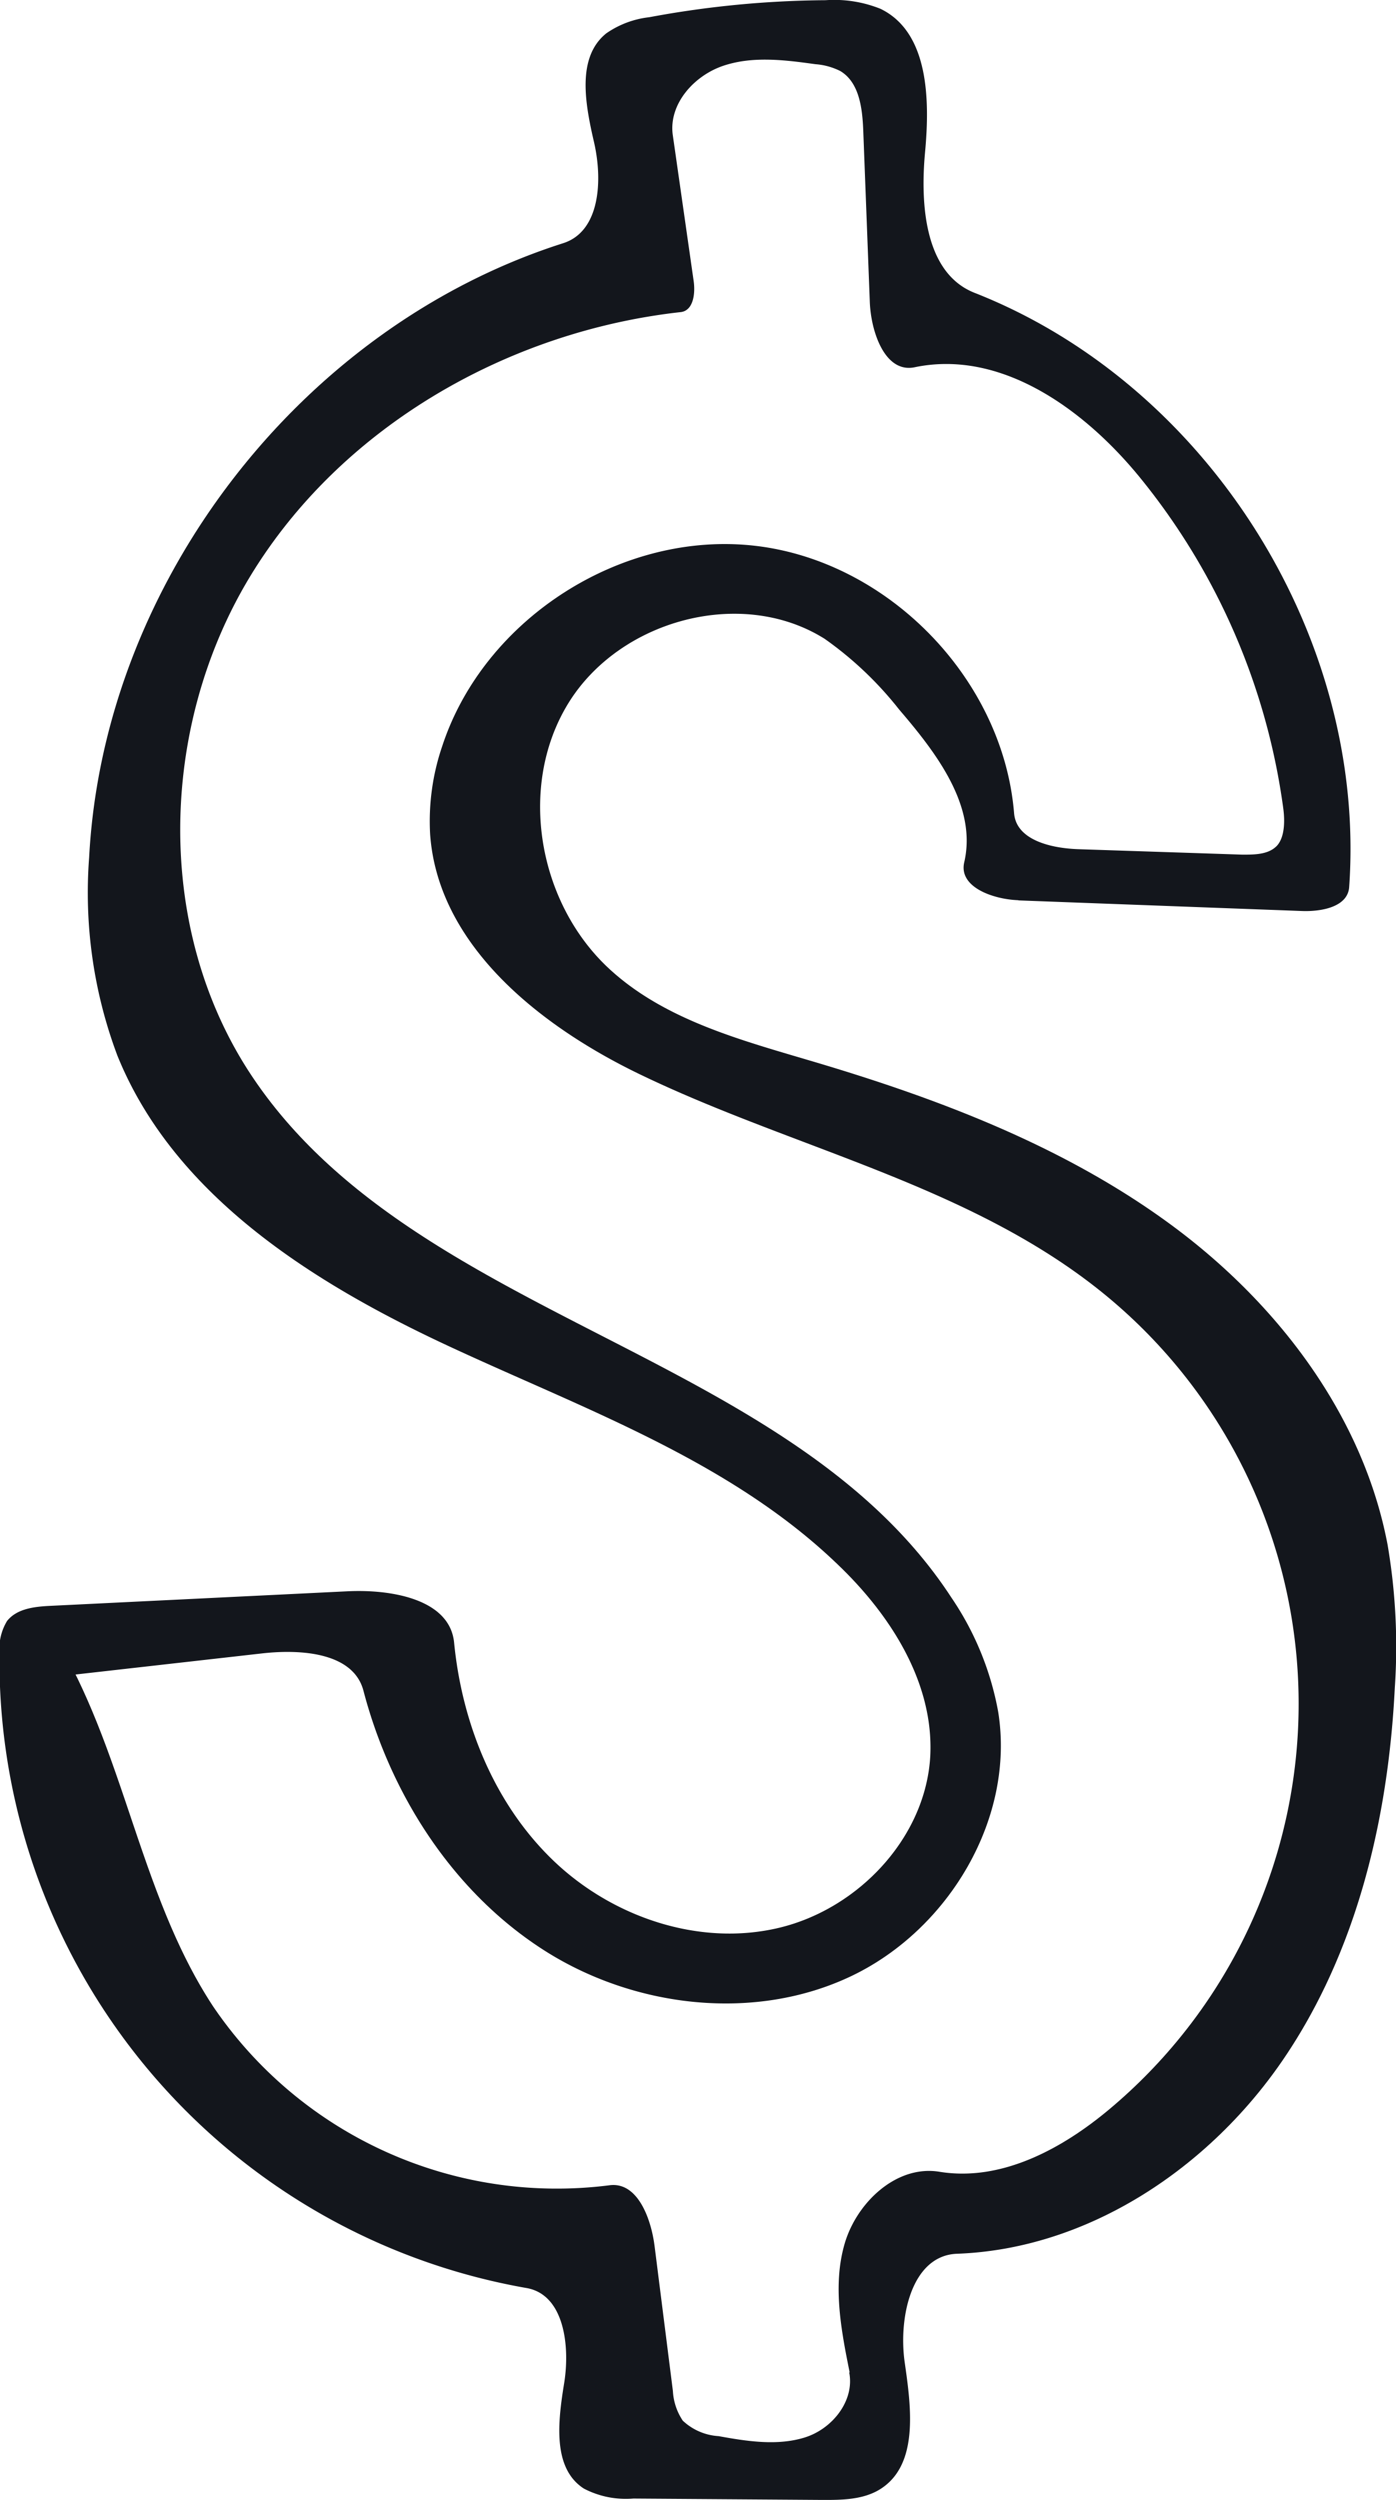 <svg data-name="Layer 1" xmlns="http://www.w3.org/2000/svg" viewBox="0 0 140.95 252.38"><path d="M102.8 90.87c-2.55-.1-6-1.32-5.45-3.8 1.32-5.66-2.75-11-6.56-15.44a35.83 35.83 0 0 0-7.52-7.14c-8.38-5.28-20.72-1.93-25.9 6.52s-3 20.4 4.38 27c5.56 5 13.13 7 20.3 9.13 12.77 3.78 25.44 8.59 36.17 16.48s19.4 19.22 21.88 32.31a61.12 61.12 0 0 1 .73 14.43c-.66 13.23-3.83 26.63-11.29 37.56s-19.67 19.1-32.91 19.58c-4.6.17-5.94 6.44-5.28 11s1.42 10.33-2.49 12.77c-1.72 1.07-3.88 1.09-5.9 1.08l-19-.14a9.17 9.17 0 0 1-5-1c-3.23-2.07-2.61-6.86-2-10.64s0-8.95-3.8-9.61A64.32 64.32 0 0 1-.05 166.84a5.42 5.42 0 0 1 .76-3.21c1-1.26 2.77-1.45 4.36-1.53l30-1.47c4.42-.22 10.35.78 10.78 5.18.8 8.21 4.1 16.35 10.07 22.05s14.75 8.66 22.77 6.73 14.82-9.15 15.24-17.4c.34-7.35-4-14.16-9.34-19.26-10.91-10.51-25.69-15.71-39.42-22.11s-27.64-15.22-33.32-29.27a46.75 46.75 0 0 1-2.85-20c1.46-27.74 21.4-53.57 47.86-62 3.74-1.19 4-6.36 3.12-10.18s-1.8-8.56 1.23-11a9.44 9.44 0 0 1 4.33-1.63A100.45 100.45 0 0 1 83.36.02a12.52 12.52 0 0 1 5.54.87c4.86 2.35 5 9.11 4.5 14.48s0 12.22 5 14.19c23.55 9.26 39.62 34.77 37.82 60-.15 2-2.82 2.48-4.8 2.4l-28.57-1.07m-17.06 148.6c-.87-4.3-1.73-8.81-.51-13s5.27-8 9.61-7.26c6.22 1 12.35-2.31 17.17-6.36a53.38 53.38 0 0 0-.79-82.42c-13.48-10.88-31.25-14.53-46.84-22.09-10.06-4.89-20.2-13-21-24.13a23.43 23.43 0 0 1 1.23-8.94c4.23-12.87 18.18-21.77 31.63-20.19s25 13.47 26.1 27c.23 2.72 3.77 3.53 6.5 3.62l16.55.55c1.2 0 2.54 0 3.4-.81s.91-2.5.73-3.84a67.08 67.08 0 0 0-14.33-33.24c-5.65-7-14.11-13.14-22.88-11.31-3 .63-4.43-3.55-4.54-6.62l-.66-17.28c-.09-2.23-.39-4.85-2.32-6a6.7 6.7 0 0 0-2.51-.69c-3.1-.43-6.33-.84-9.3.16s-5.54 3.88-5.1 7l2.1 14.68c.19 1.26 0 3-1.26 3.18C51.2 33.44 34.3 43.17 25.18 58.31s-9.57 35.53.21 50.25c16.45 24.77 54.41 27.79 70.66 52.69a30 30 0 0 1 4.74 11.58c1.7 10.74-5 21.92-14.77 26.61s-22 3.25-31.13-2.6-15.43-15.64-18.19-26.16c-1-3.86-6.28-4.23-10.24-3.78l-18.83 2.13c5.37 10.86 7.23 23.37 13.88 33.49a41.93 41.93 0 0 0 40 18.07c2.83-.4 4.22 3.29 4.58 6.13l1.85 14.63a5.93 5.93 0 0 0 1 3 5.79 5.79 0 0 0 3.61 1.56c2.88.52 5.9 1 8.69.14s5.07-3.71 4.5-6.58z" fill="#13161c" data-name="Dollar sign"/></svg>
